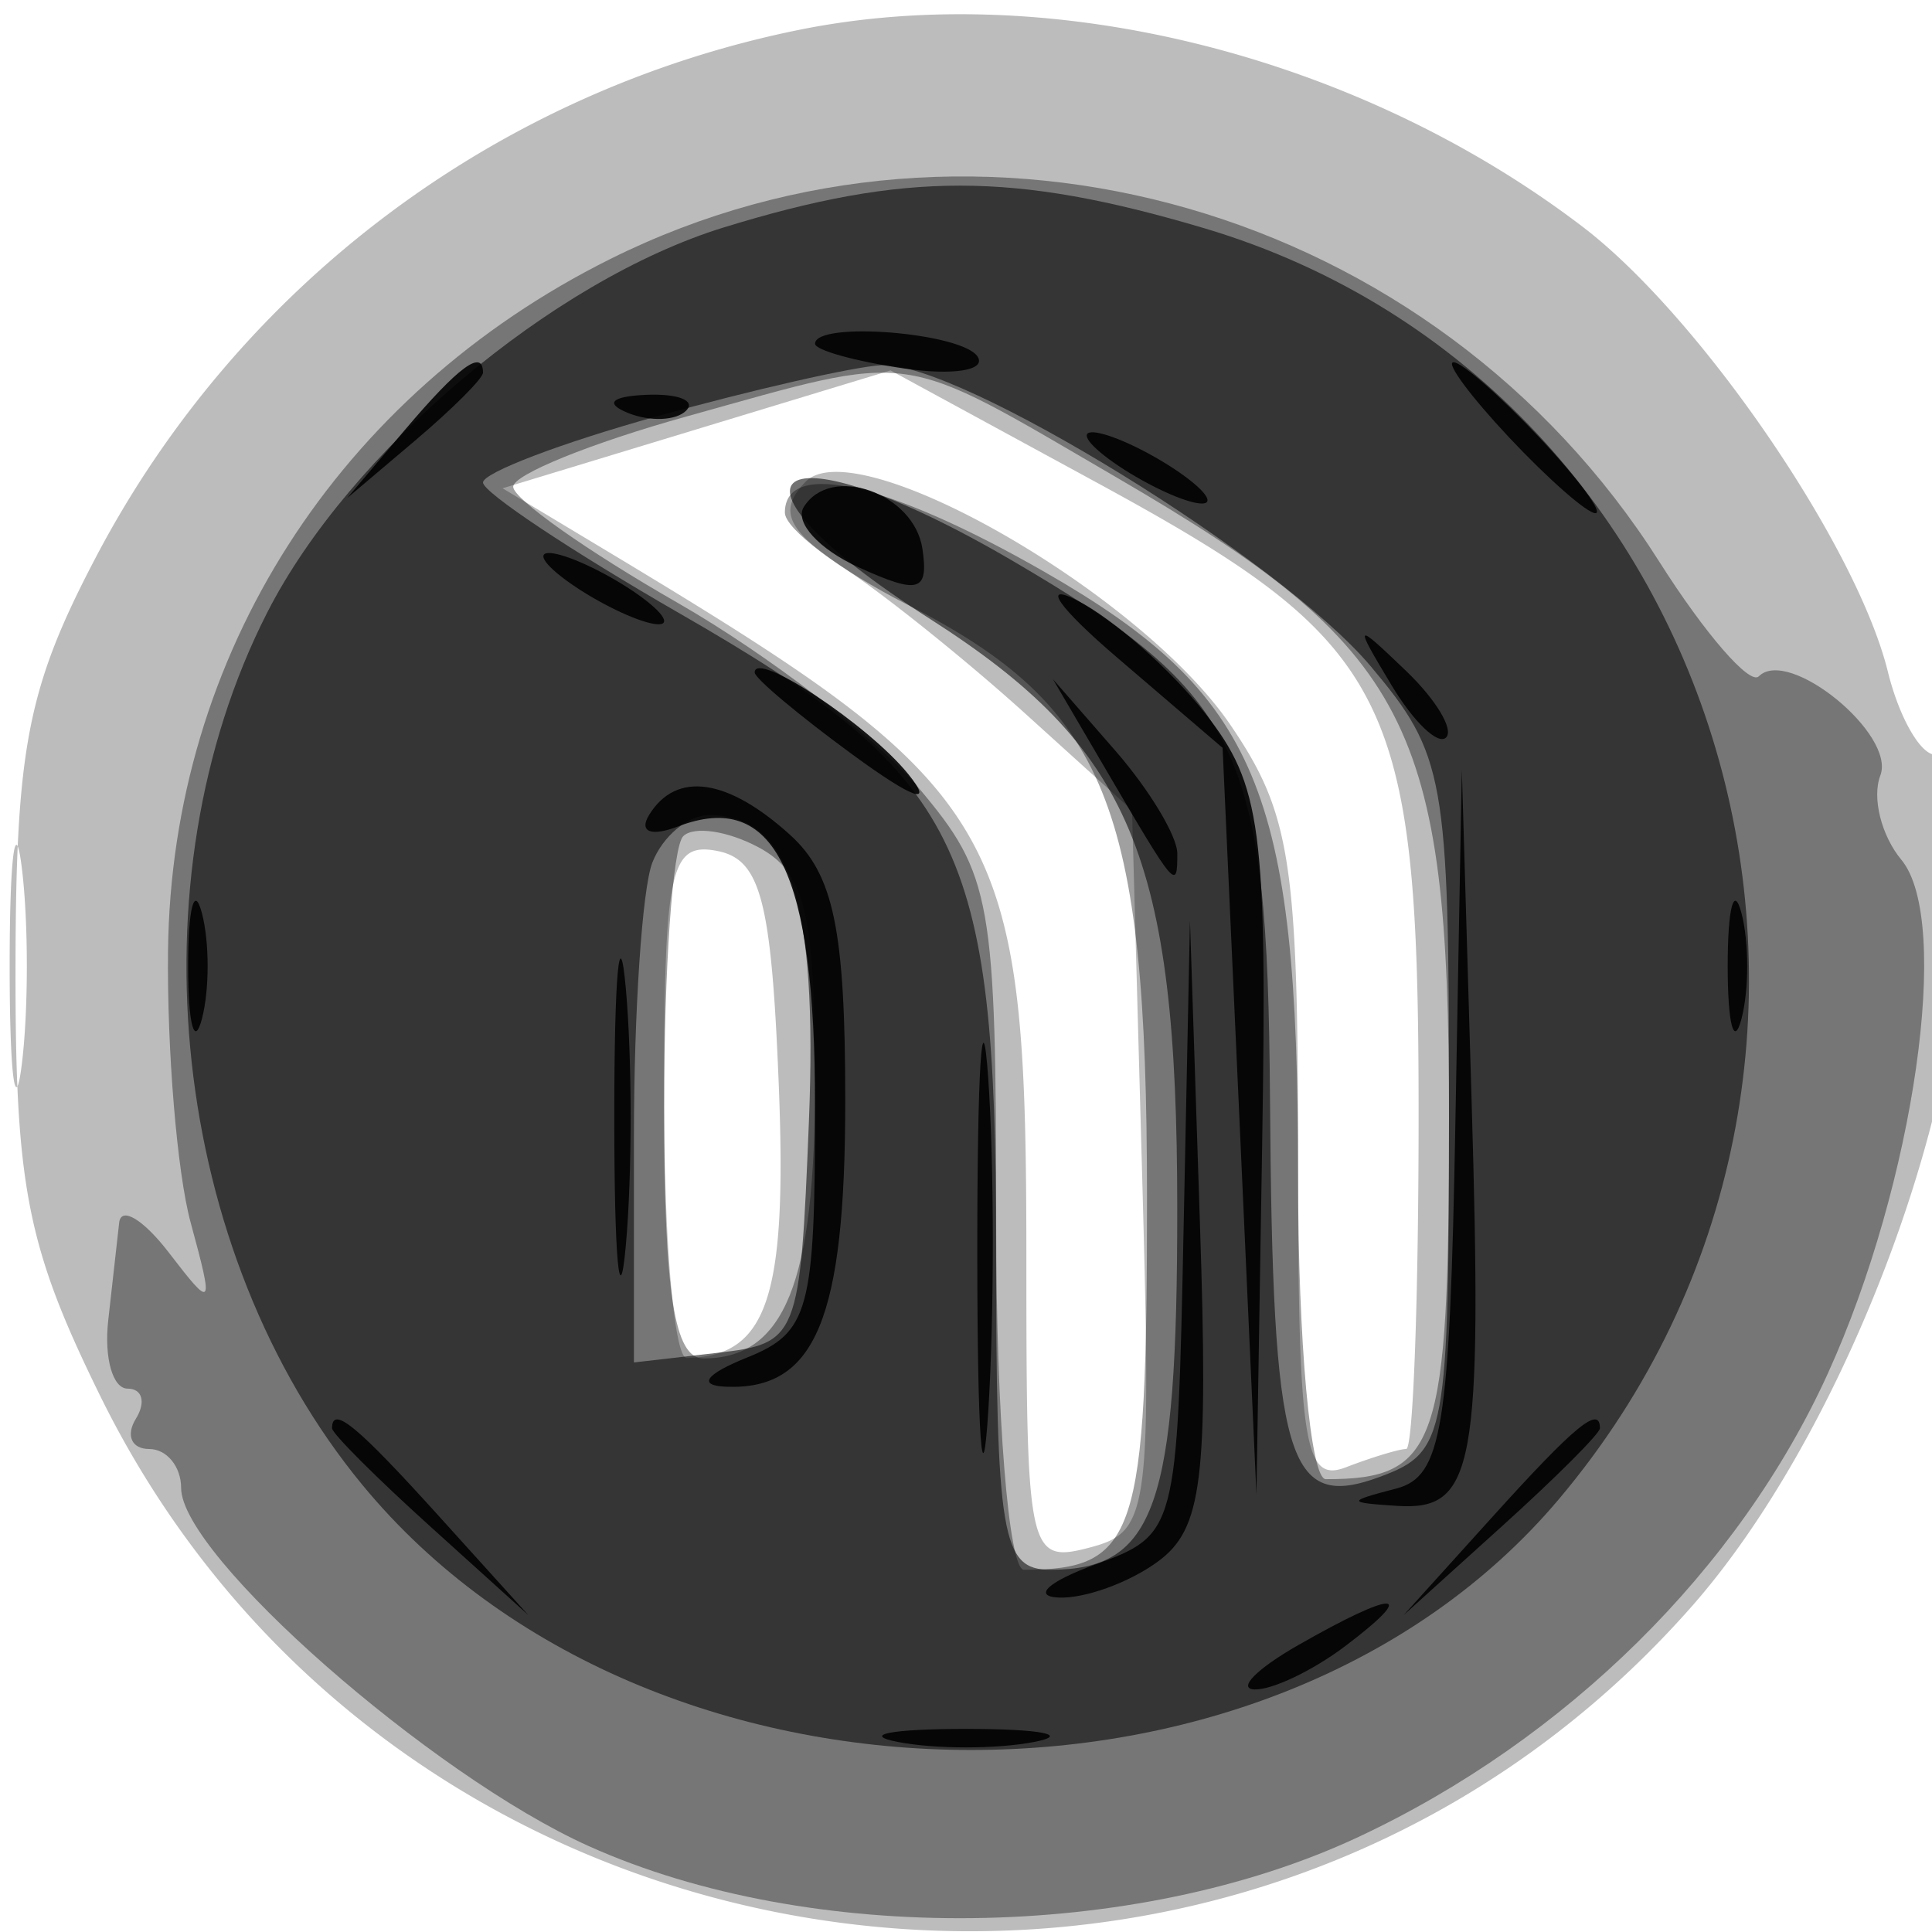 <svg xmlns="http://www.w3.org/2000/svg" width="64" height="64" fill="#000000"><path fill-opacity=".263" fill-rule="evenodd" d="M26.407 1.002A33.92 33.92 0 0 0 3.175 18.46C.921 22.753.526 24.761.514 32c-.012 7.307.38 9.302 2.792 14.214 9.963 20.289 37.79 23.98 52.74 6.996C60.906 47.689 65 37.181 65 30.229c0-2.876-.401-5.229-.892-5.229-.49 0-1.197-1.237-1.57-2.75-1.037-4.199-6.243-11.788-10.11-14.737C44.974 1.827 34.794-.72 26.407 1.002m-3.333 13.22-6.425 1.953 3.425 2.058C33.396 26.238 34 27.264 34 41.874c0 9.575.076 9.919 2.081 9.395 1.985-.519 2.065-1.092 1.75-12.486L37.5 26.841l-3.501-3.17c-1.925-1.744-4.625-3.916-6-4.826-1.941-1.285-2.235-1.929-1.315-2.884C28.342 14.24 37.763 19.624 40.75 24 42.746 26.924 43 28.533 43 38.255c0 9.582.199 10.883 1.582 10.352.87-.334 1.77-.607 2-.607s.415-5.062.411-11.25c-.008-13.738-.884-15.445-10.66-20.763L29.5 12.27zM.32 32c0 3.575.182 5.038.403 3.25s.222-4.712 0-6.5C.502 26.962.32 28.425.32 32M22 36.427c0 4.715.337 8.566.75 8.558 2.676-.055 3.33-2.002 3.047-9.063-.245-6.113-.602-7.459-2.047-7.735-1.557-.297-1.75.614-1.75 8.24"/><path fill-opacity=".372" fill-rule="evenodd" d="M20.22 8.578C11.195 13.075 5.675 21.71 5.566 31.5c-.036 3.3.301 7.35.75 9 .773 2.843.736 2.895-.718 1-.844-1.1-1.586-1.55-1.65-1s-.227 2.013-.364 3.25.152 2.25.642 2.25c.491 0 .614.45.274 1s-.141 1 .441 1S6 48.581 6 49.292c0 2.235 8.287 9.517 13.5 11.861 7.333 3.297 18.092 3.17 25.5-.301 6.884-3.226 12.6-8.87 15.549-15.352 2.866-6.302 4.112-14.999 2.437-17.017-.665-.802-.979-2.058-.698-2.792.523-1.363-3.041-4.272-4.026-3.286-.299.299-1.783-1.411-3.297-3.8C47.518 6.863 32.411 2.503 20.22 8.578m2.53 5.216c-3.163.88-5.75 1.929-5.75 2.33s2.451 2.132 5.448 3.846c2.996 1.714 6.596 4.482 8 6.15C32.858 28.985 33 29.788 33 40.577 33 46.86 33.413 52 33.918 52c3.726 0 4.082-1.079 4.078-12.357-.004-12.991-1.32-16.237-7.957-19.623C27.818 18.887 26 17.518 26 16.98c0-1.785 3.432-1 8.607 1.968C41.664 22.996 43 26.171 43 38.901c0 5.555.413 10.099.918 10.099C47.623 49 48 47.896 48 37.041c0-13.102-1.271-15.553-11.006-21.221-7.346-4.277-6.561-4.165-14.244-2.026m-.119 13.908c-.347.347-.631 4.381-.631 8.965 0 6.171.337 8.333 1.3 8.333 2.688 0 3.7-2.506 3.7-9.165 0-5.583-.327-6.939-1.869-7.765-1.027-.55-2.152-.715-2.5-.368"/><path fill-opacity=".551" fill-rule="evenodd" d="M23.969 7.536c-5.67 1.748-12.397 7.422-15.114 12.749-4.537 8.893-3.195 21.208 3.151 28.906 9.477 11.498 30.113 11.748 39.625.481C63.802 35.255 57.536 12.8 39.878 7.556c-6.297-1.87-9.893-1.874-15.909-.02m-2.219 6.258c-3.163.88-5.75 1.866-5.75 2.19 0 .325 2.946 2.284 6.546 4.355 9.316 5.358 10.446 7.618 10.45 20.911C33 50.934 33.179 52 34.8 52c3.463 0 4.2-2.099 4.198-11.95-.001-11.668-1.517-15.285-8.194-19.55-7.656-4.892-5.203-6.576 2.772-1.903 7.569 4.436 8.414 6.206 8.494 17.788.084 12.084.557 13.693 3.68 12.523 2.153-.807 2.25-1.336 2.25-12.299 0-10.873-.132-11.612-2.596-14.541-2.97-3.529-13.675-10.116-16.208-9.971-.933.053-4.283.816-7.446 1.697m-.143 14.788c-.334.87-.607 4.95-.607 9.066v7.485l2.75-.317c2.69-.309 2.756-.476 3.046-7.658C27.09 29.84 26.164 27 23.485 27c-.699 0-1.544.712-1.878 1.582"/><path fill-opacity=".887" fill-rule="evenodd" d="M27 11.387c0 .212 1.326.581 2.947.819 1.621.237 2.72.064 2.441-.387-.495-.802-5.388-1.194-5.388-.432M13.405 14.25 11.5 16.5l2.25-1.905c1.238-1.048 2.25-2.06 2.25-2.25 0-.8-.805-.209-2.595 1.905M50 14.5c1.292 1.375 2.574 2.5 2.849 2.5s-.557-1.125-1.849-2.5-2.574-2.5-2.849-2.5.557 1.125 1.849 2.5m-29.187-.817c.721.289 1.584.253 1.916-.079s-.258-.568-1.312-.525c-1.165.048-1.402.285-.604.604M36 14.43c0 .275.9.981 2 1.57s2 .845 2 .57-.9-.981-2-1.57-2-.845-2-.57m-9.375 2.368c-.309.5.504 1.396 1.808 1.99 2.004.912 2.332.819 2.124-.604-.271-1.852-3.041-2.828-3.932-1.386M18 18.43c0 .275.9.981 2 1.57s2 .845 2 .57-.9-.981-2-1.57-2-.845-2-.57m19 3.347 3.5 2.997.561 12.363.56 12.363.19-11.615c.169-10.412-.026-11.889-1.889-14.256-1.142-1.453-3.055-3.138-4.25-3.745s-.597.245 1.328 1.893m9.1.928c.729 1.212 1.54 1.989 1.803 1.726s-.333-1.255-1.324-2.205c-1.722-1.649-1.744-1.628-.479.479M25 22.277c0 .191 1.462 1.418 3.25 2.726 2.011 1.472 2.71 1.714 1.832.634-1.331-1.64-5.082-4.12-5.082-3.36M36.638 25.5C38.95 29.448 39 29.507 39 28.277c0-.58-.927-2.118-2.059-3.416l-2.06-2.361zm-15.131 1.489c-.351.568.054.733.954.388 3.2-1.228 4.539 1.509 4.539 9.278 0 6.749-.2 7.49-2.25 8.314-1.38.555-1.651.929-.7.968 2.965.121 3.95-2.244 3.95-9.482 0-5.652-.382-7.491-1.829-8.8-2.072-1.876-3.767-2.118-4.664-.666m26.705 10.188c-.185 10.173-.437 11.735-1.962 12.134-1.64.428-1.638.464.031.573 2.566.167 2.827-1.26 2.467-13.448L48.425 25.5zM6.232 32c0 1.925.206 2.712.457 1.75.252-.962.252-2.538 0-3.5-.251-.962-.457-.175-.457 1.75m14.117 5c0 4.675.173 6.587.383 4.25.211-2.338.211-6.163 0-8.5-.21-2.338-.383-.425-.383 4.25m36.883-5c0 1.925.206 2.712.457 1.75.252-.962.252-2.538 0-3.5-.251-.962-.457-.175-.457 1.75m-24.858 9.5c.002 6.05.167 8.396.366 5.213.199-3.182.197-8.132-.004-11-.201-2.867-.364-.263-.362 5.787m6.835-.833c-.208 10.104-.226 10.173-2.959 11.171-1.513.552-2.049 1.04-1.191 1.083s2.337-.49 3.289-1.186c1.482-1.084 1.683-2.696 1.4-11.25l-.329-9.985zM11 47.313c0 .172 1.462 1.635 3.25 3.25L17.5 53.5l-2.937-3.25C11.825 47.221 11 46.54 11 47.313m38.437 2.937L46.5 53.5l3.25-2.937c1.788-1.615 3.25-3.078 3.25-3.25 0-.773-.825-.092-3.563 2.937M43 54.5c-1.375.786-2.024 1.445-1.441 1.465.582.019 1.932-.626 3-1.433 2.469-1.868 1.68-1.884-1.559-.032m-13.25 3.206c1.238.238 3.263.238 4.5 0 1.237-.239.225-.434-2.25-.434s-3.488.195-2.25.434"/></svg>